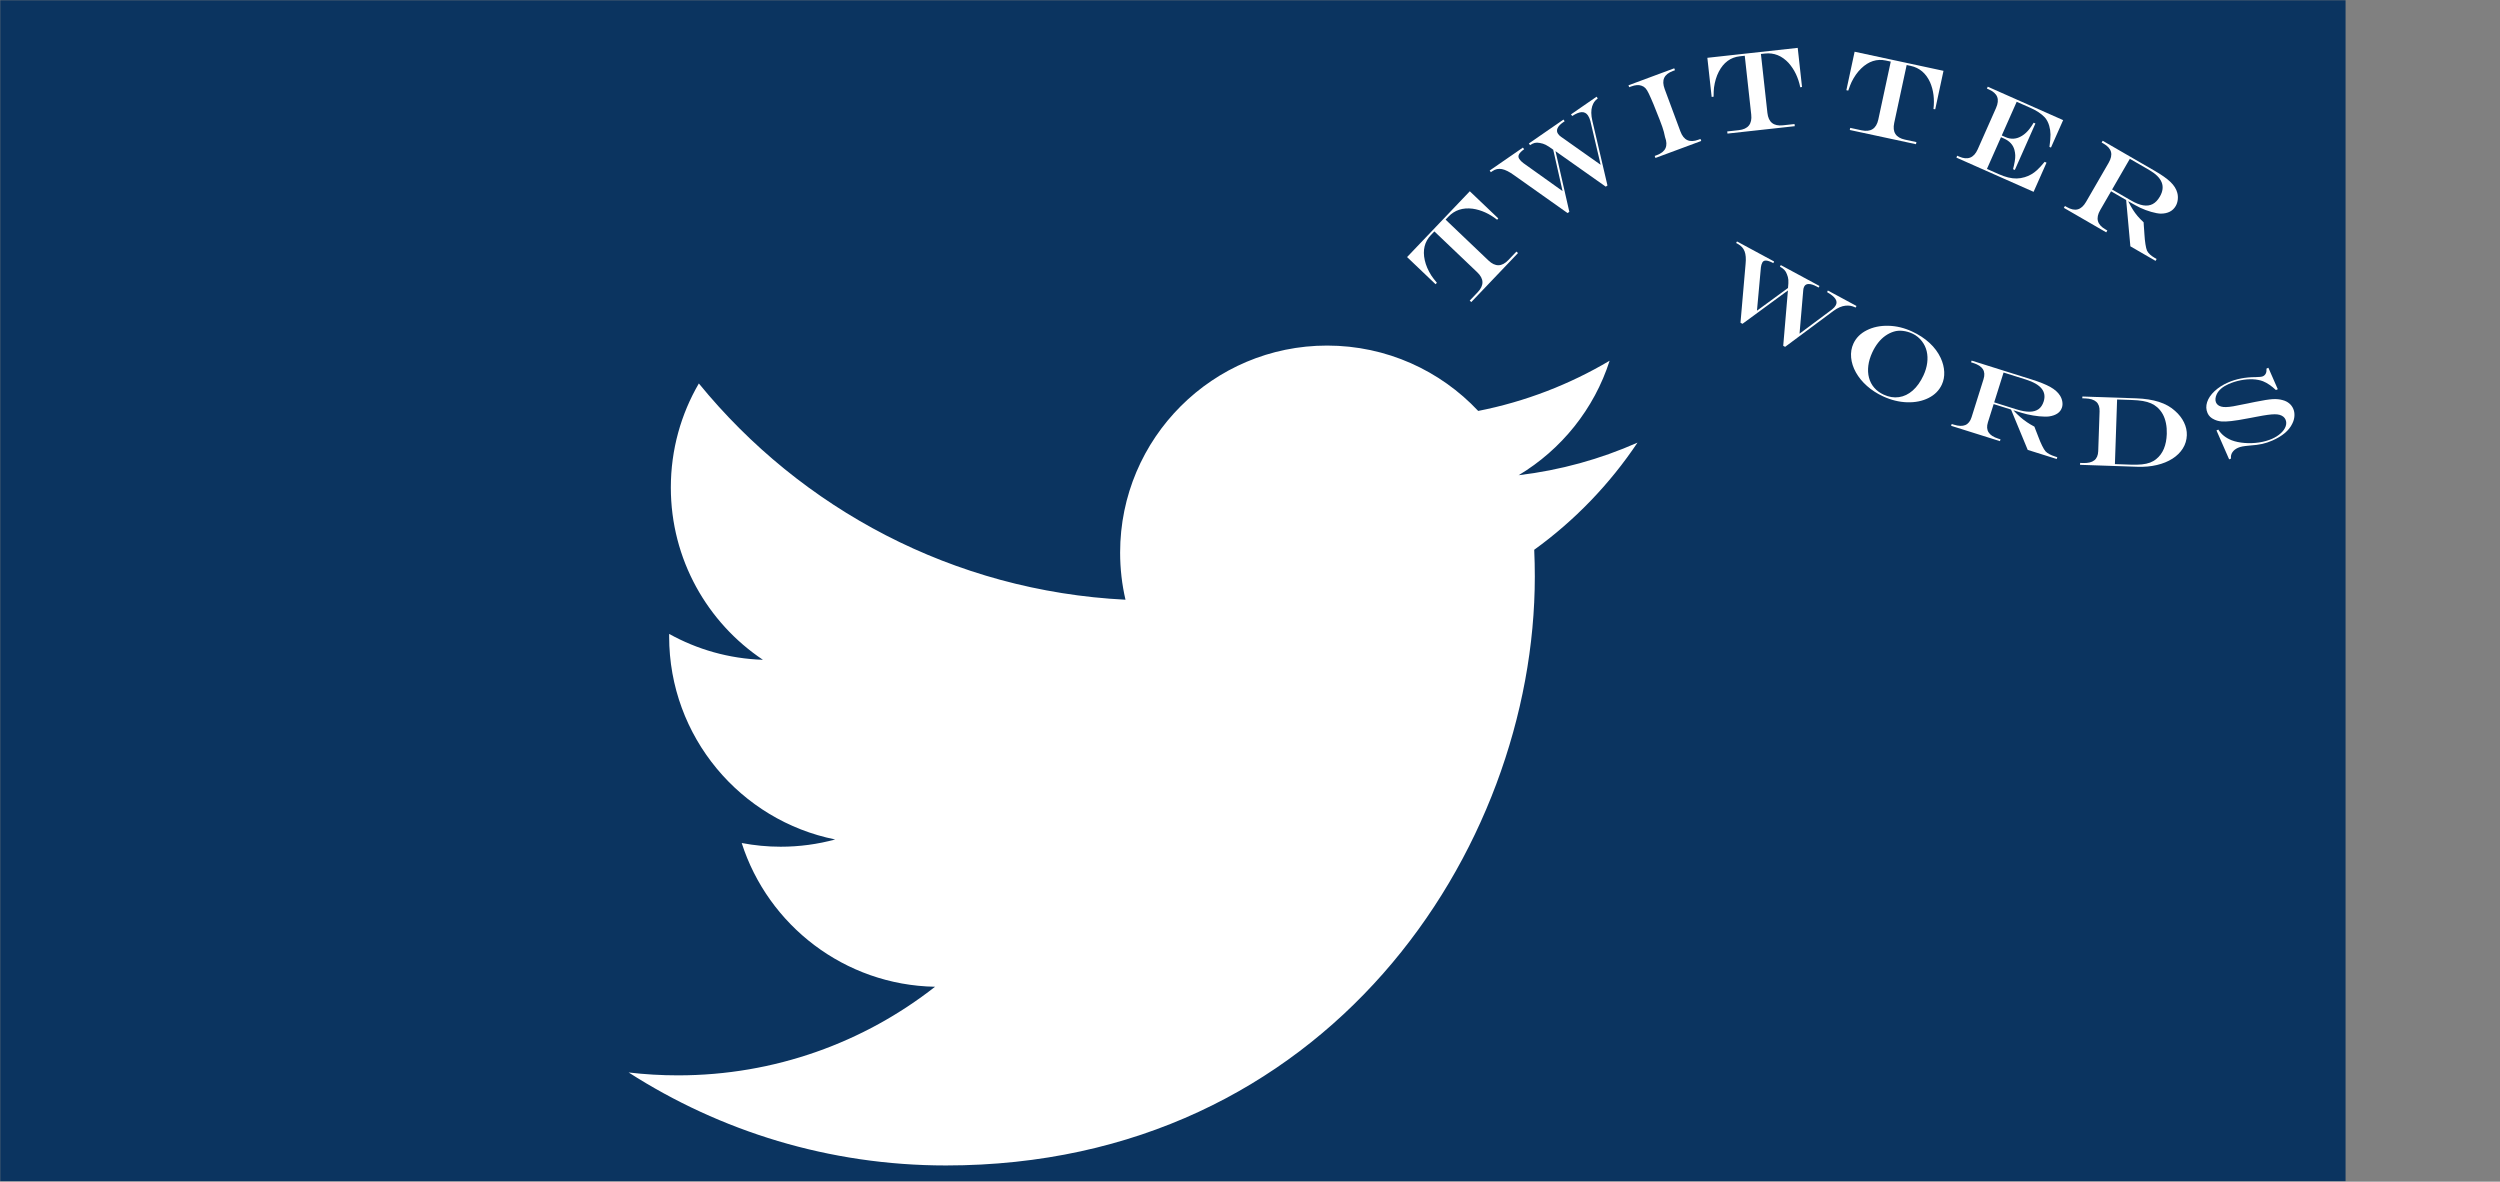 <?xml version="1.0" encoding="UTF-8" standalone="no"?>
<!-- Generator: Adobe Illustrator 15.0.0, SVG Export Plug-In . SVG Version: 6.00 Build 0)  -->

<svg
   xmlns:dc="http://purl.org/dc/elements/1.1/"
   xmlns:cc="http://creativecommons.org/ns#"
   xmlns:rdf="http://www.w3.org/1999/02/22-rdf-syntax-ns#"
   xmlns:svg="http://www.w3.org/2000/svg"
   xmlns="http://www.w3.org/2000/svg"
   xmlns:sodipodi="http://sodipodi.sourceforge.net/DTD/sodipodi-0.dtd"
   xmlns:inkscape="http://www.inkscape.org/namespaces/inkscape"
   version="1.1"
   x="0px"
   y="0px"
   width="677.461"
   height="320.22"
   viewBox="-279.5 -213 677.461 320.22"
   enable-background="new -279.5 -213 801 662"
   xml:space="preserve"
   id="svg2"
   inkscape:version="0.91 r13725"
   sodipodi:docname="twitter_words.svg"><rect x="-279.5" y="-213" width="677.461" height="320.22" fill="#808080" stroke="none"/><defs
     id="defs50" /><sodipodi:namedview
     pagecolor="#ffffff"
     bordercolor="#666666"
     borderopacity="1"
     objecttolerance="10"
     gridtolerance="10"
     guidetolerance="10"
     inkscape:pageopacity="0"
     inkscape:pageshadow="2"
     inkscape:window-width="1573"
     inkscape:window-height="937"
     id="namedview48"
     showgrid="false"
     inkscape:snap-global="false"
     inkscape:zoom="1.8961239"
     inkscape:cx="238.47452"
     inkscape:cy="161.18743"
     inkscape:window-x="224"
     inkscape:window-y="128"
     inkscape:window-maximized="0"
     inkscape:current-layer="svg2"
     fit-margin-top="0"
     fit-margin-left="0"
     fit-margin-right="0"
     fit-margin-bottom="0" /><g
     id="Layer_2"
     transform="matrix(0.819,0,0,0.5,-70.998,-117.434)"
     inkscape:label="#Layer_1"><rect
       x="-254.5"
       y="-191"
       width="776"
       height="640"
       id="rect5"
       style="fill:#0b3460" /></g><g
     id="Layer_3"
     transform="translate(-109.153,-120.178)"><path
       d="M 507.114,-45.677 C 452.276,145.58 342.276,-67.42 235.5,-41.677"
       id="path8"
       inkscape:connector-curvature="0"
       style="fill:none" /><g
       id="g10"><g
         id="g12"><path
           d="m 210.951,-23.161 16.996,-17.832 7.718,7.356 -0.31,0.369 c -2.104,-1.658 -4.315,-2.658 -6.636,-3 -2.682,-0.339 -4.873,0.383 -6.575,2.169 l -0.757,0.794 11.615,11.071 c 1.844,1.758 3.641,1.718 5.391,-0.118 l 2.189,-2.297 0.425,0.404 -12.659,13.281 -0.425,-0.404 2.169,-2.275 c 1.757,-1.844 1.714,-3.644 -0.13,-5.4 l -11.615,-11.071 -0.935,0.979 c -1.729,1.814 -2.284,4.097 -1.665,6.848 0.302,1.354 0.892,2.727 1.769,4.117 0.303,0.468 0.808,1.129 1.516,1.984 l -0.362,0.381 -7.719,-7.356 z"
           id="path14"
           inkscape:connector-curvature="0"
           style="fill:#ffffff" /><path
           d="m 233.337,-46.613 8.997,-6.212 0.341,0.44 c -0.729,0.516 -1.199,0.986 -1.41,1.412 -0.211,0.427 -0.178,0.842 0.102,1.246 0.273,0.396 0.636,0.762 1.086,1.096 l 10.632,7.59 -2.531,-11.209 c -0.87,-0.643 -1.551,-1.086 -2.043,-1.331 -0.492,-0.245 -1.019,-0.412 -1.579,-0.5 -0.513,-0.108 -0.972,-0.114 -1.374,-0.02 -0.403,0.096 -0.832,0.301 -1.286,0.613 l -0.315,-0.458 9.38,-6.477 0.316,0.458 -0.458,0.315 c -0.742,0.513 -1.232,1.038 -1.472,1.574 -0.238,0.537 -0.192,1.044 0.138,1.522 0.222,0.321 0.49,0.587 0.806,0.796 l 10.74,7.588 -2.775,-11.827 c -0.166,-0.628 -0.389,-1.145 -0.667,-1.549 -0.428,-0.619 -0.988,-0.914 -1.682,-0.886 -0.693,0.027 -1.552,0.377 -2.575,1.047 l -0.341,-0.44 6.942,-4.794 0.316,0.458 c -0.439,0.352 -0.763,0.682 -0.971,0.989 -0.208,0.309 -0.393,0.707 -0.554,1.196 -0.317,1.023 -0.301,2.309 0.05,3.857 l 4.104,17.563 -0.457,0.316 -13.623,-9.618 3.747,16.438 -0.482,0.333 -14.453,-10.233 c -1.298,-0.943 -2.409,-1.504 -3.335,-1.681 -0.927,-0.177 -1.781,0.006 -2.565,0.547 l -0.434,0.299 -0.315,-0.458 z"
           id="path16"
           inkscape:connector-curvature="0"
           style="fill:#ffffff" /><path
           d="m 278.049,-50.565 0.55,-0.204 c 1.213,-0.45 2.004,-1.078 2.373,-1.884 0.369,-0.805 0.329,-1.814 -0.121,-3.026 -0.113,-0.536 -0.221,-1.007 -0.323,-1.412 -0.103,-0.406 -0.242,-0.862 -0.42,-1.368 -0.178,-0.507 -0.412,-1.139 -0.704,-1.896 -1.23,-3.2 -2.224,-5.586 -2.978,-7.156 -0.3,-0.637 -0.596,-1.11 -0.888,-1.419 -0.291,-0.31 -0.637,-0.528 -1.038,-0.657 -0.748,-0.289 -1.687,-0.225 -2.814,0.194 l -0.55,0.204 -0.194,-0.521 12.407,-4.605 0.194,0.521 -0.55,0.204 c -1.213,0.45 -2.003,1.075 -2.369,1.874 -0.366,0.799 -0.322,1.81 0.131,3.031 l 4.255,11.463 c 0.45,1.212 1.078,2.003 1.884,2.372 0.805,0.37 1.81,0.331 3.013,-0.115 l 0.55,-0.204 0.204,0.55 -12.407,4.605 -0.205,-0.551 z"
           id="path18"
           inkscape:connector-curvature="0"
           style="fill:#ffffff" /><path
           d="m 292.321,-77.158 24.486,-2.693 1.166,10.599 -0.476,0.083 c -0.54,-2.624 -1.588,-4.813 -3.143,-6.568 -1.833,-1.987 -3.975,-2.847 -6.427,-2.576 l -1.091,0.119 1.755,15.951 c 0.278,2.531 1.678,3.658 4.199,3.381 l 3.154,-0.347 0.064,0.582 -18.237,2.007 -0.064,-0.583 3.124,-0.344 c 2.531,-0.278 3.658,-1.684 3.38,-4.215 l -1.755,-15.95 -1.346,0.147 c -2.491,0.274 -4.386,1.663 -5.685,4.166 -0.642,1.23 -1.074,2.66 -1.298,4.288 -0.07,0.553 -0.11,1.385 -0.119,2.495 l -0.523,0.058 -1.164,-10.6 z"
           id="path20"
           inkscape:connector-curvature="0"
           style="fill:#ffffff" /><path
           d="m 332.228,-78.807 24.084,5.177 -2.24,10.425 -0.477,-0.071 c 0.314,-2.66 0.013,-5.068 -0.908,-7.226 -1.111,-2.464 -2.873,-3.955 -5.284,-4.474 l -1.073,-0.23 -3.372,15.688 c -0.535,2.489 0.438,4.001 2.917,4.534 l 3.103,0.667 -0.123,0.573 -17.938,-3.855 0.124,-0.573 3.072,0.66 c 2.49,0.535 4.003,-0.442 4.538,-2.932 l 3.371,-15.688 -1.323,-0.285 c -2.45,-0.526 -4.687,0.192 -6.709,2.158 -0.997,0.965 -1.859,2.185 -2.586,3.658 -0.241,0.502 -0.541,1.278 -0.9,2.33 l -0.515,-0.111 2.239,-10.425 z"
           id="path22"
           inkscape:connector-curvature="0"
           style="fill:#ffffff" /><path
           d="m 368.303,-69.329 20.43,9.058 -3.297,7.438 -0.413,-0.183 c 0.201,-1.468 0.296,-2.591 0.285,-3.369 -0.012,-0.778 -0.128,-1.563 -0.348,-2.351 -0.273,-0.943 -0.684,-1.712 -1.231,-2.307 -0.921,-0.967 -2.188,-1.809 -3.8,-2.523 l -3.781,-1.676 -4.047,9.129 1.017,0.451 c 1.513,0.67 3.002,0.552 4.468,-0.355 0.755,-0.466 1.447,-1.113 2.078,-1.941 0.285,-0.346 0.644,-0.883 1.076,-1.612 l 0.481,0.214 -5.583,12.594 -0.481,-0.214 c 0.19,-0.727 0.344,-1.424 0.459,-2.092 0.114,-0.667 0.161,-1.23 0.14,-1.689 -0.021,-0.459 -0.095,-0.941 -0.222,-1.447 -0.374,-1.383 -1.321,-2.412 -2.843,-3.087 l -0.798,-0.354 -3.81,8.593 3.162,1.402 c 0.936,0.414 1.806,0.721 2.611,0.919 0.805,0.198 1.568,0.29 2.289,0.274 0.719,-0.016 1.439,-0.132 2.161,-0.35 1.235,-0.362 2.353,-1.002 3.352,-1.919 0.573,-0.525 1.261,-1.272 2.064,-2.244 l 0.509,0.226 -3.505,7.905 -20.912,-9.271 0.198,-0.521 0.522,0.231 c 2.328,1.032 4.013,0.375 5.053,-1.972 l 4.955,-11.178 c 0.528,-1.191 0.635,-2.197 0.318,-3.018 -0.317,-0.821 -1.07,-1.494 -2.262,-2.022 l -0.522,-0.231 0.227,-0.508 z"
           id="path24"
           inkscape:connector-curvature="0"
           style="fill:#ffffff" /><path
           d="m 405.809,-38.619 -4.088,-2.363 -2.943,5.09 c -0.643,1.111 -0.849,2.098 -0.618,2.961 0.231,0.863 0.901,1.616 2.013,2.258 l 0.533,0.31 -0.293,0.507 -11.483,-6.64 0.294,-0.508 0.494,0.286 c 1.12,0.647 2.107,0.857 2.964,0.628 0.856,-0.229 1.608,-0.902 2.256,-2.022 l 6.12,-10.585 c 0.652,-1.128 0.865,-2.116 0.639,-2.966 -0.228,-0.85 -0.905,-1.601 -2.033,-2.253 l -0.495,-0.286 0.278,-0.481 14.101,8.153 c 1.909,1.104 3.339,2.116 4.289,3.036 0.95,0.92 1.561,1.898 1.83,2.935 0.157,0.589 0.199,1.203 0.124,1.844 -0.075,0.64 -0.258,1.212 -0.549,1.715 -0.793,1.371 -2.142,2.062 -4.047,2.072 -0.695,-0.02 -1.563,-0.181 -2.605,-0.481 -1.042,-0.302 -2.037,-0.674 -2.984,-1.118 -0.716,-0.344 -1.777,-0.923 -3.184,-1.736 l -0.029,0.053 c 0.433,0.853 0.847,1.59 1.24,2.211 0.393,0.621 0.817,1.2 1.272,1.734 0.455,0.536 0.999,1.097 1.633,1.683 l 0.054,0.899 c 0.045,0.583 0.077,1.018 0.096,1.307 0.018,0.288 0.041,0.62 0.067,0.994 0.06,1.02 0.151,1.927 0.276,2.723 0.124,0.796 0.268,1.385 0.428,1.768 0.349,0.699 1.048,1.353 2.099,1.96 l 0.508,0.294 -0.294,0.508 -6.822,-3.945 -1.141,-12.545 z m -3.81,-2.846 5.182,2.996 c 1.224,0.708 2.314,1.139 3.273,1.294 0.959,0.154 1.808,0.038 2.548,-0.351 0.74,-0.389 1.389,-1.064 1.946,-2.028 1.596,-2.76 0.636,-5.156 -2.879,-7.188 l -5.26,-3.042 -4.81,8.319 z"
           id="path26"
           inkscape:connector-curvature="0"
           style="fill:#ffffff" /></g><g
         id="g28"><path
           d="m 300.348,-27.396 10.059,5.432 -0.205,0.447 c -0.826,-0.437 -1.479,-0.668 -1.957,-0.695 -0.48,-0.028 -0.822,0.148 -1.027,0.53 -0.202,0.372 -0.332,0.812 -0.389,1.313 l -1.066,11.736 8.41,-6.145 c 0.105,-0.967 0.137,-1.704 0.095,-2.209 -0.043,-0.506 -0.172,-1.013 -0.386,-1.52 -0.172,-0.475 -0.404,-0.867 -0.697,-1.175 -0.292,-0.309 -0.691,-0.601 -1.198,-0.874 l 0.232,-0.432 10.487,5.662 -0.233,0.432 -0.512,-0.275 c -0.831,-0.449 -1.54,-0.68 -2.129,-0.689 -0.59,-0.013 -1.007,0.207 -1.25,0.658 -0.164,0.304 -0.255,0.627 -0.272,0.969 l -1.01,11.829 8.819,-6.57 c 0.459,-0.365 0.792,-0.738 0.998,-1.12 0.314,-0.583 0.279,-1.165 -0.104,-1.743 -0.384,-0.58 -1.132,-1.186 -2.244,-1.816 l 0.204,-0.446 7.762,4.191 -0.232,0.431 c -0.534,-0.246 -0.988,-0.404 -1.362,-0.471 -0.375,-0.066 -0.817,-0.082 -1.325,-0.045 -1.053,0.095 -2.158,0.568 -3.32,1.418 l -13.105,9.742 -0.513,-0.277 1.274,-15 -12.316,9.038 -0.539,-0.291 1.381,-15.924 c 0.145,-1.439 0.055,-2.583 -0.273,-3.433 -0.328,-0.851 -0.929,-1.512 -1.805,-1.985 l -0.484,-0.262 0.232,-0.431 z"
           id="path30"
           inkscape:connector-curvature="0"
           style="fill:#ffffff" /><path
           d="m 347.77,-3.006 c 1.865,0.863 3.453,1.904 4.768,3.121 1.313,1.217 2.317,2.571 3.013,4.063 0.581,1.263 0.901,2.52 0.958,3.769 0.057,1.249 -0.158,2.399 -0.646,3.45 -0.731,1.58 -1.937,2.791 -3.613,3.631 -1.678,0.842 -3.607,1.229 -5.789,1.164 -2.182,-0.066 -4.356,-0.602 -6.524,-1.605 -1.656,-0.766 -3.111,-1.709 -4.367,-2.826 -1.256,-1.116 -2.252,-2.336 -2.992,-3.658 -0.739,-1.32 -1.172,-2.663 -1.297,-4.027 -0.125,-1.363 0.084,-2.631 0.626,-3.803 0.72,-1.556 1.931,-2.76 3.63,-3.609 1.698,-0.85 3.635,-1.252 5.808,-1.205 2.173,0.047 4.313,0.557 6.425,1.535 z m 0.17,0.606 c -0.865,-0.402 -1.739,-0.652 -2.622,-0.754 -0.883,-0.104 -1.693,-0.042 -2.433,0.181 -0.805,0.241 -1.569,0.615 -2.296,1.122 -0.725,0.507 -1.389,1.141 -1.988,1.9 -0.599,0.759 -1.129,1.633 -1.586,2.619 -0.572,1.236 -0.932,2.436 -1.078,3.6 -0.146,1.165 -0.085,2.256 0.184,3.271 0.269,1.015 0.736,1.912 1.405,2.689 0.668,0.777 1.521,1.406 2.558,1.886 1.406,0.652 2.789,0.881 4.145,0.685 1.355,-0.195 2.604,-0.795 3.742,-1.796 1.141,-1.002 2.111,-2.369 2.914,-4.103 0.52,-1.123 0.854,-2.244 1.004,-3.364 0.148,-1.12 0.105,-2.175 -0.129,-3.165 -0.234,-0.99 -0.657,-1.885 -1.27,-2.685 -0.295,-0.409 -0.672,-0.804 -1.133,-1.183 -0.46,-0.378 -0.931,-0.679 -1.417,-0.903 z"
           id="path32"
           inkscape:connector-curvature="0"
           style="fill:#ffffff" /><path
           d="m 374.611,18.159 -4.709,-1.48 -1.555,4.946 c -0.34,1.08 -0.279,1.984 0.184,2.714 0.463,0.73 1.335,1.296 2.615,1.698 l 0.614,0.193 -0.155,0.493 -13.229,-4.159 0.155,-0.494 0.569,0.18 c 1.291,0.404 2.33,0.442 3.121,0.111 0.791,-0.33 1.357,-1.039 1.699,-2.127 l 3.234,-10.285 c 0.345,-1.098 0.29,-2.004 -0.166,-2.722 -0.455,-0.718 -1.333,-1.281 -2.633,-1.69 l -0.57,-0.179 0.148,-0.468 16.242,5.107 c 2.2,0.692 3.896,1.374 5.092,2.047 1.195,0.672 2.067,1.446 2.615,2.323 0.316,0.498 0.523,1.035 0.622,1.612 0.099,0.578 0.07,1.113 -0.083,1.602 -0.418,1.332 -1.576,2.146 -3.47,2.439 -0.698,0.087 -1.606,0.075 -2.726,-0.036 -1.119,-0.11 -2.209,-0.292 -3.273,-0.543 -0.806,-0.198 -2.019,-0.552 -3.639,-1.062 l -0.016,0.051 c 0.662,0.69 1.272,1.281 1.832,1.772 0.561,0.491 1.139,0.939 1.737,1.345 0.597,0.406 1.29,0.821 2.08,1.246 l 0.296,0.787 c 0.203,0.51 0.352,0.891 0.449,1.143 0.096,0.252 0.209,0.543 0.336,0.87 0.334,0.894 0.67,1.683 1.01,2.368 0.34,0.687 0.642,1.187 0.905,1.502 0.535,0.566 1.408,1.041 2.618,1.421 l 0.586,0.184 -0.156,0.493 -7.858,-2.472 -4.521,-10.93 z m -4.561,-1.948 5.969,1.877 c 1.411,0.443 2.612,0.662 3.61,0.655 0.996,-0.007 1.811,-0.237 2.442,-0.692 0.631,-0.453 1.095,-1.148 1.39,-2.085 0.843,-2.682 -0.761,-4.659 -4.811,-5.933 l -6.059,-1.906 -2.541,8.084 z"
           id="path34"
           inkscape:connector-curvature="0"
           style="fill:#ffffff" /><path
           d="m 393.943,14.625 14.567,0.494 c 2.366,0.08 4.425,0.4 6.173,0.959 1.748,0.559 3.207,1.375 4.377,2.451 1.059,0.93 1.866,1.965 2.42,3.107 0.553,1.142 0.811,2.305 0.77,3.489 -0.044,1.298 -0.404,2.489 -1.08,3.572 -0.676,1.083 -1.613,2.007 -2.808,2.771 -1.196,0.765 -2.603,1.339 -4.22,1.722 -1.617,0.384 -3.359,0.542 -5.223,0.479 l -15.604,-0.529 0.018,-0.517 0.802,0.026 c 1.352,0.047 2.363,-0.196 3.037,-0.727 0.673,-0.529 1.029,-1.364 1.068,-2.504 l 0.365,-10.775 c 0.039,-1.148 -0.258,-2.008 -0.889,-2.578 -0.631,-0.57 -1.627,-0.879 -2.988,-0.924 l -0.802,-0.027 0.017,-0.489 z m 9.412,0.81 -0.594,17.509 4.242,0.144 c 1.205,0.042 2.229,0.019 3.07,-0.067 0.842,-0.087 1.581,-0.25 2.219,-0.488 0.638,-0.24 1.199,-0.564 1.685,-0.972 1.79,-1.435 2.737,-3.702 2.843,-6.804 0.033,-1.017 -0.041,-1.98 -0.225,-2.895 -0.184,-0.912 -0.469,-1.721 -0.854,-2.424 -0.385,-0.703 -0.879,-1.325 -1.479,-1.868 -0.499,-0.441 -1.066,-0.803 -1.701,-1.086 -0.636,-0.282 -1.374,-0.495 -2.213,-0.64 -0.84,-0.143 -1.851,-0.234 -3.035,-0.275 l -3.958,-0.134 z"
           id="path36"
           inkscape:connector-curvature="0"
           style="fill:#ffffff" /><path
           d="m 443.846,7.055 0.504,-0.221 2.551,5.817 -0.504,0.222 c -1.219,-1.137 -2.385,-1.928 -3.497,-2.378 -0.798,-0.306 -1.708,-0.484 -2.731,-0.532 -1.023,-0.05 -2.107,0.034 -3.254,0.252 -1.147,0.218 -2.252,0.56 -3.318,1.026 -0.797,0.35 -1.465,0.754 -2.008,1.214 -0.543,0.46 -0.949,0.967 -1.223,1.52 -0.193,0.395 -0.311,0.793 -0.351,1.197 -0.04,0.404 0.005,0.756 0.136,1.055 0.248,0.566 0.723,0.943 1.422,1.13 0.328,0.097 0.757,0.14 1.285,0.131 0.527,-0.009 1.184,-0.079 1.968,-0.21 0.784,-0.131 1.866,-0.346 3.246,-0.641 0.385,-0.063 0.644,-0.113 0.775,-0.151 l 0.769,-0.164 1.23,-0.249 c 2.082,-0.42 3.629,-0.664 4.641,-0.73 1.012,-0.066 1.939,0.024 2.78,0.273 0.647,0.17 1.214,0.452 1.702,0.847 0.486,0.394 0.861,0.888 1.119,1.478 0.256,0.584 0.363,1.233 0.323,1.951 -0.04,0.718 -0.236,1.42 -0.589,2.104 -0.44,0.928 -1.115,1.773 -2.021,2.537 -0.907,0.764 -2.027,1.439 -3.361,2.023 -0.932,0.408 -1.842,0.713 -2.732,0.914 -0.89,0.203 -2.018,0.352 -3.383,0.447 -0.882,0.078 -1.545,0.158 -1.988,0.242 -0.444,0.084 -0.844,0.203 -1.199,0.358 -0.682,0.299 -1.193,0.704 -1.535,1.216 -0.342,0.513 -0.468,1.082 -0.377,1.707 l -0.504,0.221 -3.438,-7.847 0.504,-0.221 c 0.812,1.304 2.033,2.275 3.662,2.913 0.974,0.365 2.114,0.601 3.426,0.707 1.312,0.105 2.616,0.063 3.917,-0.131 1.299,-0.193 2.473,-0.52 3.52,-0.978 0.932,-0.409 1.727,-0.911 2.385,-1.509 0.66,-0.598 1.105,-1.223 1.334,-1.873 0.23,-0.65 0.217,-1.268 -0.038,-1.852 -0.27,-0.615 -0.806,-1.041 -1.607,-1.278 -0.364,-0.101 -0.802,-0.151 -1.31,-0.151 -0.51,0.002 -1.145,0.054 -1.906,0.156 -0.764,0.102 -1.793,0.277 -3.092,0.528 l -1.582,0.303 c -2.471,0.476 -4.199,0.761 -5.188,0.854 -1.102,0.126 -1.994,0.158 -2.678,0.102 -0.683,-0.058 -1.327,-0.229 -1.933,-0.514 -0.88,-0.387 -1.489,-0.97 -1.829,-1.747 -0.412,-0.938 -0.451,-1.929 -0.116,-2.968 0.334,-1.039 1.004,-2.029 2.01,-2.973 1.005,-0.943 2.233,-1.732 3.684,-2.367 2.189,-0.959 4.685,-1.44 7.487,-1.443 0.979,-0.013 1.617,-0.084 1.914,-0.215 0.747,-0.327 1.08,-1.028 0.998,-2.102 z"
           id="path38"
           inkscape:connector-curvature="0"
           style="fill:#ffffff" /></g></g></g><g
     id="Layer_1"
     transform="translate(-109.153,-120.178)"><title
       id="title41">TwitterLogo_white</title><desc
       id="desc43">Created with Sketch.</desc><g
       id="Page-1"><g
         id="TwitterLogo_white"><path
           id="Fill-1"
           d="m 273.391,27.123 c -10.06,4.461 -20.869,7.476 -32.216,8.832 C 252.756,29.013 261.649,18.021 265.837,4.924 255,11.351 242.996,16.019 230.221,18.535 219.989,7.634 205.411,0.822 189.28,0.822 c -30.978,0 -56.091,25.113 -56.091,56.088 0,4.396 0.497,8.677 1.453,12.782 C 88.025,67.353 46.696,45.023 19.032,11.089 c -4.828,8.284 -7.594,17.919 -7.594,28.198 0,19.459 9.903,36.627 24.953,46.685 -9.195,-0.291 -17.843,-2.814 -25.406,-7.015 -0.004,0.234 -0.004,0.469 -0.004,0.705 0,27.176 19.334,49.846 44.993,54.998 -4.707,1.281 -9.662,1.967 -14.778,1.967 -3.614,0 -7.128,-0.352 -10.552,-1.006 7.137,22.284 27.851,38.5 52.395,38.953 -19.196,15.043 -43.381,24.01 -69.659,24.01 -4.527,0 -8.992,-0.266 -13.38,-0.783 C 24.822,213.715 54.305,223 85.98,223 c 103.168,0 159.584,-85.467 159.584,-159.586 0,-2.432 -0.055,-4.851 -0.162,-7.256 10.957,-7.908 20.468,-17.787 27.989,-29.035"
           inkscape:connector-curvature="0"
           style="fill:#ffffff" /></g></g></g></svg>